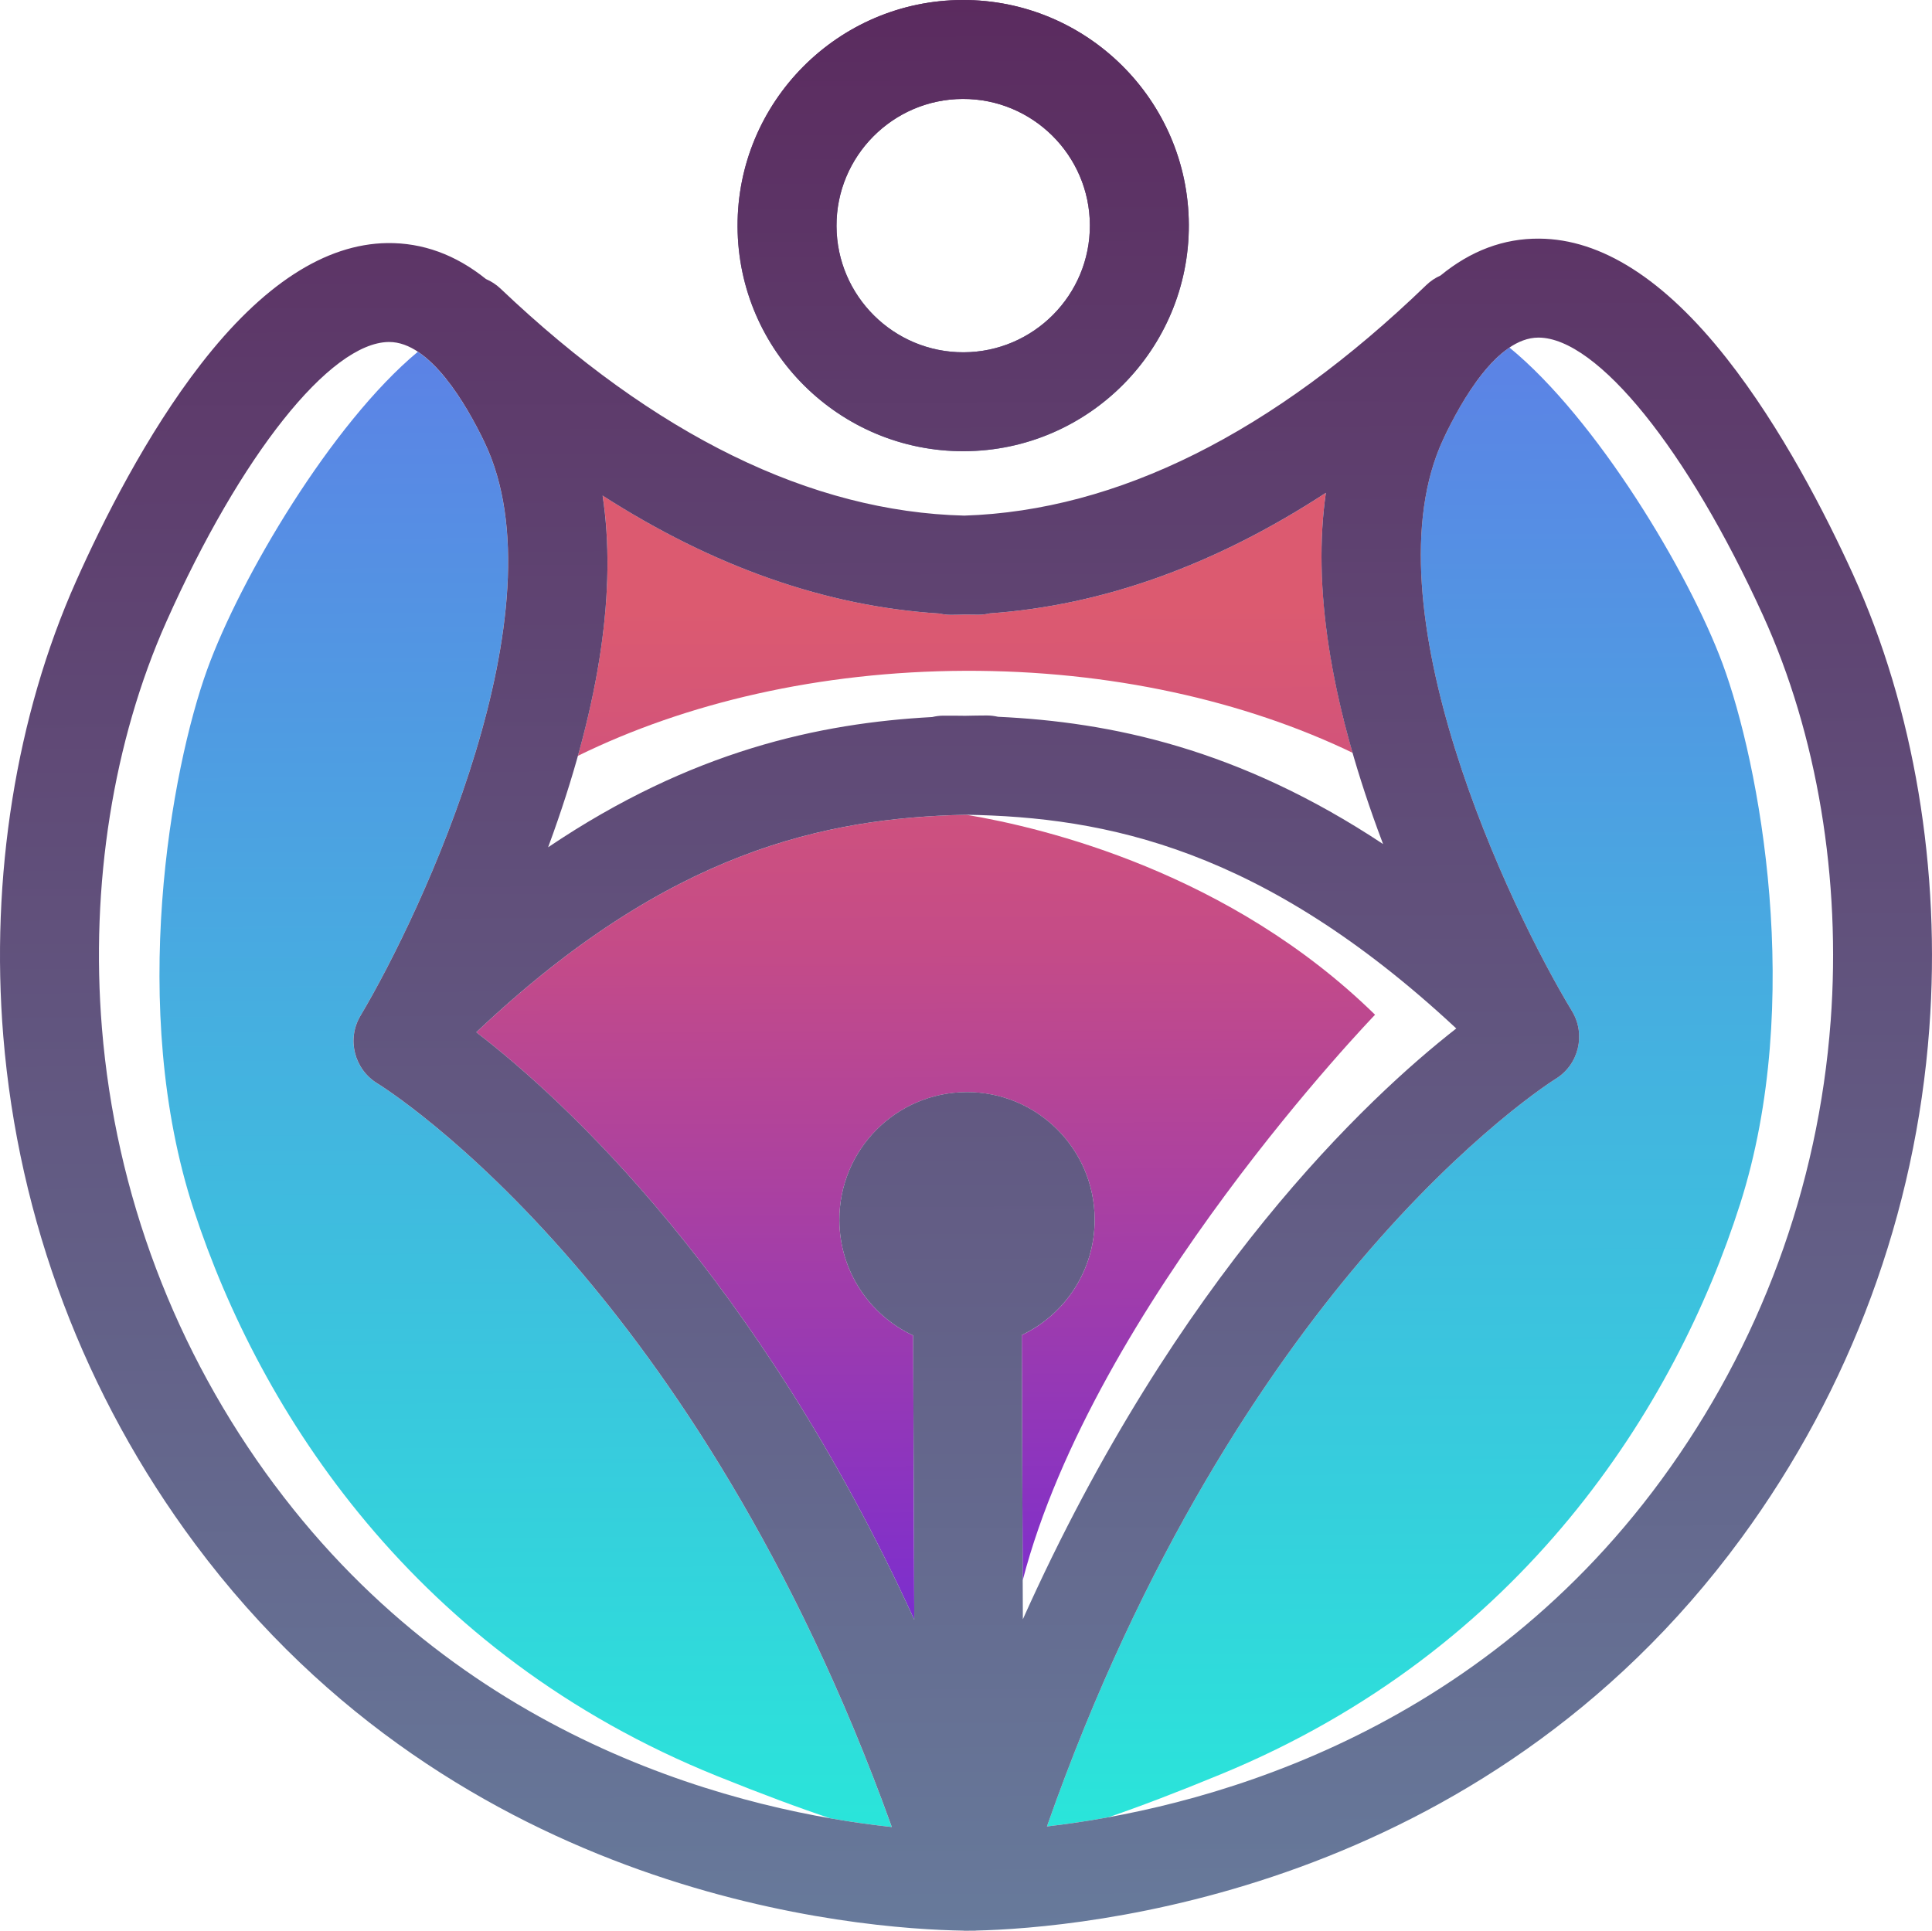 <?xml version="1.0" encoding="UTF-8"?>
<svg id="Layer_1" data-name="Layer 1" xmlns="http://www.w3.org/2000/svg" xmlns:xlink="http://www.w3.org/1999/xlink" viewBox="0 0 939.52 939.03">
  <defs>
    <style>
      .cls-1 {
        fill: none;
      }

      .cls-2 {
        fill: url(#linear-gradient);
      }

      .cls-3 {
        fill: url(#linear-gradient-3);
      }

      .cls-4 {
        fill: url(#linear-gradient-4);
      }

      .cls-5 {
        fill: url(#linear-gradient-2);
      }

      .cls-6 {
        fill: url(#linear-gradient-5);
      }
    </style>
    <linearGradient id="linear-gradient" x1="469.78" y1="219.45" x2="469.78" y2="0" gradientTransform="translate(-1.8 1.81) rotate(-.22)" gradientUnits="userSpaceOnUse">
      <stop offset="0" stop-color="#677a9b"/>
      <stop offset="1" stop-color="#5b2b5f"/>
    </linearGradient>
    <linearGradient id="linear-gradient-2" x1="684.76" y1="888.43" x2="684.76" y2="170.05" gradientTransform="translate(-1.8 1.81) rotate(-.22)" gradientUnits="userSpaceOnUse">
      <stop offset="0" stop-color="#2ae5da"/>
      <stop offset="1" stop-color="#5c82e5"/>
    </linearGradient>
    <linearGradient id="linear-gradient-3" x1="254.8" y1="888.43" x2="254.8" y2="170.05" xlink:href="#linear-gradient-2"/>
    <linearGradient id="linear-gradient-4" x1="450.03" y1="1034.69" x2="450.03" y2="240.35" gradientTransform="translate(-1.8 1.81) rotate(-.22)" gradientUnits="userSpaceOnUse">
      <stop offset=".3" stop-color="#7a2dd0"/>
      <stop offset=".72" stop-color="#c44b88"/>
      <stop offset=".93" stop-color="#dc5a70"/>
    </linearGradient>
    <linearGradient id="linear-gradient-5" x1="469.78" y1="939.02" x2="469.78" y2="0" xlink:href="#linear-gradient"/>
  </defs>
  <path class="cls-1" d="M269.13,404.95c-.85,2.39-1.71,4.76-2.58,7.11,69.82-47.06,132.09-60.37,186.78-63.34,1.76-.42,3.58-.66,5.46-.67,3.47-.01,6.99,.01,10.53,.06,3.54-.08,7.05-.13,10.53-.15,1.88,0,3.71,.22,5.47,.63,54.71,2.55,117.08,15.37,187.26,61.9-.89-2.34-1.77-4.7-2.64-7.09-23.27-63.77-31.66-118.6-25.17-163.73-53.84,35.14-108.5,54.77-163.4,58.62-1.76,.42-3.59,.67-5.49,.67-2.25,0-4.5-.03-6.75-.07-2.25,.06-4.5,.12-6.75,.12-1.89,0-3.72-.23-5.49-.63-54.93-3.43-109.73-22.63-163.85-57.36,6.84,45.08-1.13,99.97-23.91,163.92Z"/>
  <circle class="cls-1" cx="468.4" cy="109.73" r="61.6"/>
  <path class="cls-1" d="M708.19,500.19c-.12-.11-.24-.2-.36-.3-93.57-87.11-169.92-102.56-238.34-103.63-68.4,1.6-144.63,17.63-237.53,105.46-.12,.11-.24,.2-.36,.31,48.14,37.03,160,140.43,239.64,349.42,78.03-209.6,189.09-313.85,236.94-351.25Z"/>
  <path class="cls-2" d="M468.82,219.45c60.5-.23,109.54-49.64,109.3-110.15C577.89,48.8,528.48-.23,467.97,0c-60.5,.23-109.54,49.64-109.3,110.15s49.64,109.54,110.15,109.3Zm-.66-171.33c33.97-.13,61.71,27.4,61.84,61.37s-27.4,61.71-61.37,61.84-61.71-27.4-61.84-61.37c-.13-33.97,27.4-61.71,61.37-61.84Z"/>
  <g>
    <path class="cls-5" d="M846.19,585.63c31.42-98.47,9.41-214.52-8.56-262.96-16.43-44.27-61.33-119.02-103.59-153.64-13.94,9.39-25.53,30.37-32.06,44.27-38.1,81.06,32.17,228.48,62.46,278.44,6.88,11.35,3.28,26.15-8.07,33.05-.36,.22-42.18,26.3-94.75,88.27-44.65,52.63-105.7,141.82-152.5,275.23,8.99-1.04,19.04-2.48,29.91-4.46,14.86-5.1,32.92-11.95,54.93-21.03,146.35-60.38,220.81-178.69,252.22-277.16Z"/>
    <path class="cls-3" d="M279.04,614.53c-53.05-61.57-95.07-87.32-95.49-87.57-11.33-6.85-15.05-21.6-8.26-32.96,29.9-50.18,99.04-198.14,60.31-278.9-6.64-13.84-18.39-34.73-32.4-44.02-41.99,34.94-86.32,110.04-102.4,154.43-17.6,48.57-38.71,164.79-6.53,263.01,32.17,98.23,107.54,215.96,254.35,275.22,22.08,8.91,40.2,15.62,55.09,20.6,10.89,1.9,20.95,3.26,29.95,4.23-47.83-133.05-109.56-221.76-154.62-274.05Z"/>
  </g>
  <path class="cls-4" d="M644.77,239.68c-5.19,36.08-.84,78.36,12.98,126.43-52.53-25.26-117.8-40.13-188.51-39.86-70.73,.27-135.87,15.67-188.21,41.35,13.47-48.2,17.49-90.53,12.02-126.57,54.11,34.73,108.92,53.93,163.85,57.36,1.77,.41,3.6,.64,5.49,.63,2.25,0,4.5-.06,6.75-.12,2.25,.04,4.5,.08,6.75,.07,1.89,0,3.72-.26,5.49-.67,54.9-3.85,109.56-23.47,163.4-58.62Zm-147.89,409.62l.46,119.27c34.72-133.69,171.34-275.05,171.34-275.05-70.52-69.13-160.57-90.87-198.72-97.25-.15,0-.3,0-.46-.01-68.4,1.6-144.63,17.63-237.53,105.46-.12,.11-.24,.2-.36,.31,42.97,33.05,136.71,119,212.99,285.72l-.53-138.24c-21.11-9.84-35.79-31.21-35.89-56.05-.13-34.28,27.55-62.18,61.84-62.31,34.28-.13,62.18,27.55,62.31,61.84,.1,24.84-14.42,46.32-35.45,56.32Z"/>
  <path class="cls-6" d="M901.14,279.4c-13.33-29.28-34.83-71.3-61.58-105.24-30.24-38.36-60.86-57.91-91.02-58.1-17.29-.15-33.33,5.88-48.01,17.93-2.48,1.11-4.83,2.63-6.9,4.63-74.63,72.03-150.19,109.73-224.7,112.15-74.53-1.85-150.37-38.96-225.55-110.42-2.12-2.01-4.52-3.54-7.05-4.63-14.73-11.85-30.78-17.72-48.02-17.5-30.16,.42-60.63,20.2-90.57,58.79-26.49,34.15-47.67,76.33-60.77,105.71C7.83,348.07-4.73,426.65,1.6,503.98c7.33,89.45,39.6,174.86,93.33,247,128.44,172.46,322.87,187.21,373.77,187.99v.06c.87,0,1.85-.01,2.88-.03,1.03,0,2.01,0,2.88,0v-.06c50.9-1.18,245.2-17.42,372.31-190.86,53.17-72.55,84.79-158.21,91.43-247.71,5.74-77.37-7.42-155.85-37.06-220.97Zm-632.01,125.55c22.78-63.95,30.75-118.84,23.91-163.92,54.11,34.73,108.92,53.93,163.85,57.36,1.77,.41,3.6,.64,5.49,.63,2.25,0,4.5-.06,6.75-.12,2.25,.04,4.5,.08,6.75,.07,1.89,0,3.72-.26,5.49-.67,54.9-3.85,109.56-23.47,163.4-58.62-6.5,45.14,1.9,99.96,25.17,163.73,.87,2.39,1.75,4.75,2.64,7.09-70.18-46.53-132.55-59.35-187.26-61.9-1.76-.4-3.58-.63-5.47-.63-3.47,.01-6.99,.07-10.53,.15-3.54-.05-7.06-.08-10.53-.06-1.88,0-3.7,.25-5.46,.67-54.69,2.97-116.96,16.27-186.78,63.34,.87-2.35,1.73-4.72,2.58-7.11Zm200.89,126.19c-34.28,.13-61.97,28.03-61.84,62.31,.1,24.84,14.77,46.2,35.89,56.05l.53,138.24c-76.28-166.72-170.02-252.66-212.99-285.72,.12-.11,.24-.2,.36-.31,92.9-87.83,169.13-103.87,237.53-105.46,68.41,1.07,144.76,16.52,238.34,103.63,.12,.11,.24,.2,.36,.3-42.72,33.38-135.79,120.05-210.79,287.35l-.53-138.24c21.04-10,35.55-31.48,35.45-56.32-.13-34.28-28.03-61.97-62.31-61.84Zm-336.49,191.09c-48.34-64.9-77.37-141.73-83.96-222.19-5.69-69.41,5.45-139.63,31.35-197.72,36.1-80.94,79.52-135.59,108.06-135.99,.07,0,.13,0,.2,0,20.03-.08,37.69,30.49,46.44,48.76,38.72,80.76-30.41,228.72-60.31,278.9-6.79,11.36-3.06,26.11,8.26,32.96,.42,.25,42.43,26,95.49,87.57,45.06,52.29,106.79,141,154.62,274.05-70.37-7.57-205.37-39.1-300.13-166.34Zm756.69-225.42c-5.97,80.5-34.42,157.55-82.25,222.83-93.78,127.97-228.53,160.53-298.84,168.65,46.81-133.41,107.85-222.6,152.5-275.23,52.58-61.97,94.39-88.05,94.75-88.27,11.35-6.9,14.95-21.69,8.07-33.05-30.29-49.96-100.56-197.38-62.46-278.44,8.62-18.34,26.04-49.04,46.07-49.11,.06,0,.13,0,.2,0,28.54,.17,72.38,54.49,109.1,135.15,26.35,57.89,38.03,128.02,32.87,197.47ZM468.82,219.45c60.5-.23,109.54-49.64,109.3-110.15C577.89,48.8,528.48-.23,467.97,0c-60.5,.23-109.54,49.64-109.3,110.15s49.64,109.54,110.15,109.3Zm-.66-171.33c33.97-.13,61.71,27.4,61.84,61.37s-27.4,61.71-61.37,61.84c-33.97,.13-61.71-27.4-61.84-61.37-.13-33.97,27.4-61.71,61.37-61.84Z"/>
</svg>
